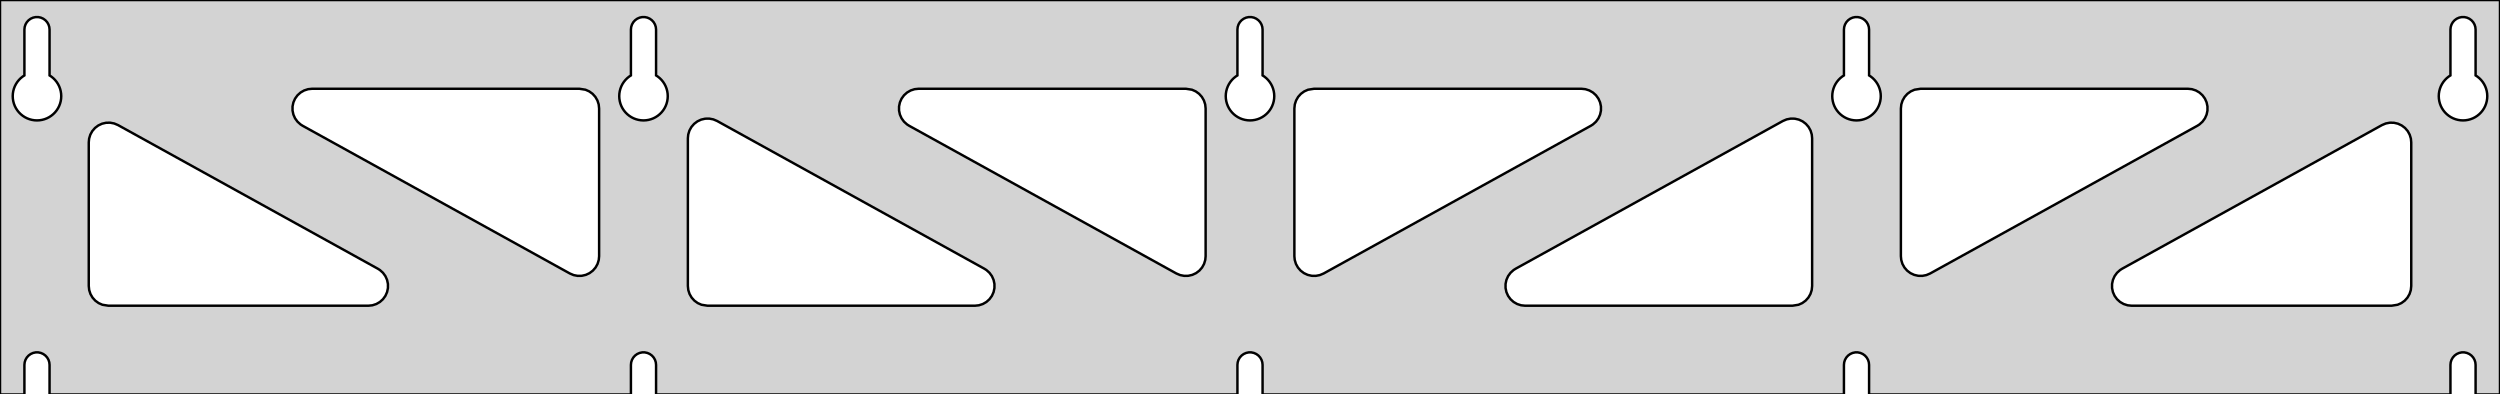 <?xml version="1.0" standalone="no"?>
<!DOCTYPE svg PUBLIC "-//W3C//DTD SVG 1.1//EN" "http://www.w3.org/Graphics/SVG/1.1/DTD/svg11.dtd">
<svg width="507mm" height="80mm" viewBox="0 -80 507 80" xmlns="http://www.w3.org/2000/svg" version="1.1">
<title>OpenSCAD Model</title>
<path d="
M 507,-80 L 0,-80 L 0,-0 L 4.95,-0 L 4.95,-6 L 5.006,-6.53
 L 5.17,-7.037 L 5.437,-7.499 L 5.794,-7.895 L 6.225,-8.208 L 6.712,-8.425 L 7.233,-8.536
 L 7.767,-8.536 L 8.288,-8.425 L 8.775,-8.208 L 9.206,-7.895 L 9.563,-7.499 L 9.83,-7.037
 L 9.994,-6.53 L 10.05,-6 L 10.05,-0 L 127.95,-0 L 127.95,-6 L 128.006,-6.53
 L 128.17,-7.037 L 128.437,-7.499 L 128.794,-7.895 L 129.225,-8.208 L 129.712,-8.425 L 130.233,-8.536
 L 130.767,-8.536 L 131.288,-8.425 L 131.775,-8.208 L 132.206,-7.895 L 132.563,-7.499 L 132.83,-7.037
 L 132.994,-6.53 L 133.05,-6 L 133.05,-0 L 250.95,-0 L 250.95,-6 L 251.006,-6.53
 L 251.17,-7.037 L 251.437,-7.499 L 251.794,-7.895 L 252.225,-8.208 L 252.712,-8.425 L 253.233,-8.536
 L 253.767,-8.536 L 254.288,-8.425 L 254.775,-8.208 L 255.206,-7.895 L 255.563,-7.499 L 255.83,-7.037
 L 255.994,-6.53 L 256.05,-6 L 256.05,-0 L 373.95,-0 L 373.95,-6 L 374.006,-6.53
 L 374.17,-7.037 L 374.437,-7.499 L 374.794,-7.895 L 375.225,-8.208 L 375.712,-8.425 L 376.233,-8.536
 L 376.767,-8.536 L 377.288,-8.425 L 377.775,-8.208 L 378.206,-7.895 L 378.563,-7.499 L 378.83,-7.037
 L 378.994,-6.53 L 379.05,-6 L 379.05,-0 L 496.95,-0 L 496.95,-6 L 497.006,-6.53
 L 497.17,-7.037 L 497.437,-7.499 L 497.794,-7.895 L 498.225,-8.208 L 498.712,-8.425 L 499.233,-8.536
 L 499.767,-8.536 L 500.288,-8.425 L 500.775,-8.208 L 501.206,-7.895 L 501.563,-7.499 L 501.83,-7.037
 L 501.994,-6.53 L 502.05,-6 L 502.05,-0 L 507,-0 z
M 6.986,-55.607 L 6.477,-55.688 L 5.98,-55.821 L 5.499,-56.005 L 5.04,-56.239 L 4.608,-56.52
 L 4.208,-56.844 L 3.844,-57.208 L 3.52,-57.608 L 3.239,-58.04 L 3.005,-58.499 L 2.821,-58.98
 L 2.688,-59.477 L 2.607,-59.986 L 2.58,-60.5 L 2.607,-61.014 L 2.688,-61.523 L 2.821,-62.02
 L 3.005,-62.501 L 3.239,-62.96 L 3.52,-63.392 L 3.844,-63.792 L 4.208,-64.156 L 4.608,-64.48
 L 4.95,-64.702 L 4.95,-74 L 5.006,-74.53 L 5.17,-75.037 L 5.437,-75.499 L 5.794,-75.895
 L 6.225,-76.208 L 6.712,-76.425 L 7.233,-76.536 L 7.767,-76.536 L 8.288,-76.425 L 8.775,-76.208
 L 9.206,-75.895 L 9.563,-75.499 L 9.83,-75.037 L 9.994,-74.53 L 10.05,-74 L 10.05,-64.702
 L 10.392,-64.48 L 10.792,-64.156 L 11.156,-63.792 L 11.48,-63.392 L 11.761,-62.96 L 11.995,-62.501
 L 12.179,-62.02 L 12.312,-61.523 L 12.393,-61.014 L 12.42,-60.5 L 12.393,-59.986 L 12.312,-59.477
 L 12.179,-58.98 L 11.995,-58.499 L 11.761,-58.04 L 11.48,-57.608 L 11.156,-57.208 L 10.792,-56.844
 L 10.392,-56.52 L 9.96,-56.239 L 9.501,-56.005 L 9.02,-55.821 L 8.523,-55.688 L 8.014,-55.607
 L 7.5,-55.58 z
M 129.986,-55.607 L 129.477,-55.688 L 128.98,-55.821 L 128.499,-56.005 L 128.04,-56.239 L 127.608,-56.52
 L 127.208,-56.844 L 126.844,-57.208 L 126.52,-57.608 L 126.239,-58.04 L 126.005,-58.499 L 125.821,-58.98
 L 125.688,-59.477 L 125.607,-59.986 L 125.58,-60.5 L 125.607,-61.014 L 125.688,-61.523 L 125.821,-62.02
 L 126.005,-62.501 L 126.239,-62.96 L 126.52,-63.392 L 126.844,-63.792 L 127.208,-64.156 L 127.608,-64.48
 L 127.95,-64.702 L 127.95,-74 L 128.006,-74.53 L 128.17,-75.037 L 128.437,-75.499 L 128.794,-75.895
 L 129.225,-76.208 L 129.712,-76.425 L 130.233,-76.536 L 130.767,-76.536 L 131.288,-76.425 L 131.775,-76.208
 L 132.206,-75.895 L 132.563,-75.499 L 132.83,-75.037 L 132.994,-74.53 L 133.05,-74 L 133.05,-64.702
 L 133.392,-64.48 L 133.792,-64.156 L 134.156,-63.792 L 134.48,-63.392 L 134.761,-62.96 L 134.995,-62.501
 L 135.179,-62.02 L 135.312,-61.523 L 135.393,-61.014 L 135.42,-60.5 L 135.393,-59.986 L 135.312,-59.477
 L 135.179,-58.98 L 134.995,-58.499 L 134.761,-58.04 L 134.48,-57.608 L 134.156,-57.208 L 133.792,-56.844
 L 133.392,-56.52 L 132.96,-56.239 L 132.501,-56.005 L 132.02,-55.821 L 131.523,-55.688 L 131.014,-55.607
 L 130.5,-55.58 z
M 252.986,-55.607 L 252.477,-55.688 L 251.98,-55.821 L 251.499,-56.005 L 251.04,-56.239 L 250.608,-56.52
 L 250.208,-56.844 L 249.844,-57.208 L 249.52,-57.608 L 249.239,-58.04 L 249.005,-58.499 L 248.821,-58.98
 L 248.688,-59.477 L 248.607,-59.986 L 248.58,-60.5 L 248.607,-61.014 L 248.688,-61.523 L 248.821,-62.02
 L 249.005,-62.501 L 249.239,-62.96 L 249.52,-63.392 L 249.844,-63.792 L 250.208,-64.156 L 250.608,-64.48
 L 250.95,-64.702 L 250.95,-74 L 251.006,-74.53 L 251.17,-75.037 L 251.437,-75.499 L 251.794,-75.895
 L 252.225,-76.208 L 252.712,-76.425 L 253.233,-76.536 L 253.767,-76.536 L 254.288,-76.425 L 254.775,-76.208
 L 255.206,-75.895 L 255.563,-75.499 L 255.83,-75.037 L 255.994,-74.53 L 256.05,-74 L 256.05,-64.702
 L 256.392,-64.48 L 256.792,-64.156 L 257.156,-63.792 L 257.48,-63.392 L 257.761,-62.96 L 257.995,-62.501
 L 258.179,-62.02 L 258.312,-61.523 L 258.393,-61.014 L 258.42,-60.5 L 258.393,-59.986 L 258.312,-59.477
 L 258.179,-58.98 L 257.995,-58.499 L 257.761,-58.04 L 257.48,-57.608 L 257.156,-57.208 L 256.792,-56.844
 L 256.392,-56.52 L 255.96,-56.239 L 255.501,-56.005 L 255.02,-55.821 L 254.523,-55.688 L 254.014,-55.607
 L 253.5,-55.58 z
M 375.986,-55.607 L 375.477,-55.688 L 374.98,-55.821 L 374.499,-56.005 L 374.04,-56.239 L 373.608,-56.52
 L 373.208,-56.844 L 372.844,-57.208 L 372.52,-57.608 L 372.239,-58.04 L 372.005,-58.499 L 371.821,-58.98
 L 371.688,-59.477 L 371.607,-59.986 L 371.58,-60.5 L 371.607,-61.014 L 371.688,-61.523 L 371.821,-62.02
 L 372.005,-62.501 L 372.239,-62.96 L 372.52,-63.392 L 372.844,-63.792 L 373.208,-64.156 L 373.608,-64.48
 L 373.95,-64.702 L 373.95,-74 L 374.006,-74.53 L 374.17,-75.037 L 374.437,-75.499 L 374.794,-75.895
 L 375.225,-76.208 L 375.712,-76.425 L 376.233,-76.536 L 376.767,-76.536 L 377.288,-76.425 L 377.775,-76.208
 L 378.206,-75.895 L 378.563,-75.499 L 378.83,-75.037 L 378.994,-74.53 L 379.05,-74 L 379.05,-64.702
 L 379.392,-64.48 L 379.792,-64.156 L 380.156,-63.792 L 380.48,-63.392 L 380.761,-62.96 L 380.995,-62.501
 L 381.179,-62.02 L 381.312,-61.523 L 381.393,-61.014 L 381.42,-60.5 L 381.393,-59.986 L 381.312,-59.477
 L 381.179,-58.98 L 380.995,-58.499 L 380.761,-58.04 L 380.48,-57.608 L 380.156,-57.208 L 379.792,-56.844
 L 379.392,-56.52 L 378.96,-56.239 L 378.501,-56.005 L 378.02,-55.821 L 377.523,-55.688 L 377.014,-55.607
 L 376.5,-55.58 z
M 498.986,-55.607 L 498.477,-55.688 L 497.98,-55.821 L 497.499,-56.005 L 497.04,-56.239 L 496.608,-56.52
 L 496.208,-56.844 L 495.844,-57.208 L 495.52,-57.608 L 495.239,-58.04 L 495.005,-58.499 L 494.821,-58.98
 L 494.688,-59.477 L 494.607,-59.986 L 494.58,-60.5 L 494.607,-61.014 L 494.688,-61.523 L 494.821,-62.02
 L 495.005,-62.501 L 495.239,-62.96 L 495.52,-63.392 L 495.844,-63.792 L 496.208,-64.156 L 496.608,-64.48
 L 496.95,-64.702 L 496.95,-74 L 497.006,-74.53 L 497.17,-75.037 L 497.437,-75.499 L 497.794,-75.895
 L 498.225,-76.208 L 498.712,-76.425 L 499.233,-76.536 L 499.767,-76.536 L 500.288,-76.425 L 500.775,-76.208
 L 501.206,-75.895 L 501.563,-75.499 L 501.83,-75.037 L 501.994,-74.53 L 502.05,-74 L 502.05,-64.702
 L 502.392,-64.48 L 502.792,-64.156 L 503.156,-63.792 L 503.48,-63.392 L 503.761,-62.96 L 503.995,-62.501
 L 504.179,-62.02 L 504.312,-61.523 L 504.393,-61.014 L 504.42,-60.5 L 504.393,-59.986 L 504.312,-59.477
 L 504.179,-58.98 L 503.995,-58.499 L 503.761,-58.04 L 503.48,-57.608 L 503.156,-57.208 L 502.792,-56.844
 L 502.392,-56.52 L 501.96,-56.239 L 501.501,-56.005 L 501.02,-55.821 L 500.523,-55.688 L 500.014,-55.607
 L 499.5,-55.58 z
M 266.008,-24.069 L 265.193,-24.258 L 264.436,-24.612 L 263.769,-25.116 L 263.221,-25.748 L 262.816,-26.48
 L 262.573,-27.28 L 262.5,-28.039 L 262.5,-58 L 262.587,-58.832 L 262.846,-59.627 L 263.264,-60.351
 L 263.823,-60.973 L 264.5,-61.464 L 265.264,-61.804 L 266.5,-62 L 320.695,-62 L 321.526,-61.913
 L 322.321,-61.654 L 323.046,-61.236 L 323.667,-60.676 L 324.159,-60 L 324.499,-59.236 L 324.673,-58.418
 L 324.673,-57.582 L 324.499,-56.764 L 324.159,-56 L 323.667,-55.324 L 323.046,-54.764 L 322.63,-54.499
 L 268.435,-24.538 L 267.665,-24.212 L 266.844,-24.054 z
M 239.335,-24.212 L 238.565,-24.538 L 184.37,-54.499 L 183.954,-54.764 L 183.333,-55.324 L 182.841,-56
 L 182.501,-56.764 L 182.327,-57.582 L 182.327,-58.418 L 182.501,-59.236 L 182.841,-60 L 183.333,-60.676
 L 183.954,-61.236 L 184.679,-61.654 L 185.474,-61.913 L 186.305,-62 L 240.5,-62 L 241.736,-61.804
 L 242.5,-61.464 L 243.177,-60.973 L 243.736,-60.351 L 244.154,-59.627 L 244.413,-58.832 L 244.5,-58
 L 244.5,-28.039 L 244.427,-27.28 L 244.184,-26.48 L 243.779,-25.748 L 243.231,-25.116 L 242.564,-24.612
 L 241.807,-24.258 L 240.992,-24.069 L 240.156,-24.054 z
M 389.008,-24.069 L 388.193,-24.258 L 387.436,-24.612 L 386.769,-25.116 L 386.221,-25.748 L 385.816,-26.48
 L 385.573,-27.28 L 385.5,-28.039 L 385.5,-58 L 385.587,-58.832 L 385.846,-59.627 L 386.264,-60.351
 L 386.823,-60.973 L 387.5,-61.464 L 388.264,-61.804 L 389.5,-62 L 443.695,-62 L 444.526,-61.913
 L 445.321,-61.654 L 446.046,-61.236 L 446.667,-60.676 L 447.159,-60 L 447.499,-59.236 L 447.673,-58.418
 L 447.673,-57.582 L 447.499,-56.764 L 447.159,-56 L 446.667,-55.324 L 446.046,-54.764 L 445.63,-54.499
 L 391.435,-24.538 L 390.665,-24.212 L 389.844,-24.054 z
M 116.335,-24.212 L 115.565,-24.538 L 61.37,-54.499 L 60.954,-54.764 L 60.333,-55.324 L 59.841,-56
 L 59.501,-56.764 L 59.327,-57.582 L 59.327,-58.418 L 59.501,-59.236 L 59.841,-60 L 60.333,-60.676
 L 60.954,-61.236 L 61.678,-61.654 L 62.474,-61.913 L 63.306,-62 L 117.5,-62 L 118.736,-61.804
 L 119.5,-61.464 L 120.177,-60.973 L 120.736,-60.351 L 121.154,-59.627 L 121.413,-58.832 L 121.5,-58
 L 121.5,-28.039 L 121.427,-27.28 L 121.184,-26.48 L 120.779,-25.748 L 120.231,-25.116 L 119.564,-24.612
 L 118.807,-24.258 L 117.992,-24.069 L 117.156,-24.054 z
M 309.305,-18 L 308.474,-18.087 L 307.679,-18.346 L 306.954,-18.764 L 306.333,-19.323 L 305.841,-20
 L 305.501,-20.764 L 305.327,-21.582 L 305.327,-22.418 L 305.501,-23.236 L 305.841,-24 L 306.333,-24.677
 L 306.954,-25.236 L 307.37,-25.501 L 361.565,-55.462 L 362.335,-55.788 L 363.156,-55.946 L 363.992,-55.931
 L 364.807,-55.742 L 365.564,-55.388 L 366.231,-54.883 L 366.779,-54.252 L 367.184,-53.52 L 367.427,-52.72
 L 367.5,-51.961 L 367.5,-22 L 367.413,-21.168 L 367.154,-20.373 L 366.736,-19.649 L 366.177,-19.027
 L 365.5,-18.536 L 364.736,-18.196 L 363.5,-18 z
M 143.5,-18 L 142.264,-18.196 L 141.5,-18.536 L 140.823,-19.027 L 140.264,-19.649 L 139.846,-20.373
 L 139.587,-21.168 L 139.5,-22 L 139.5,-51.961 L 139.573,-52.72 L 139.816,-53.52 L 140.221,-54.252
 L 140.769,-54.883 L 141.436,-55.388 L 142.193,-55.742 L 143.008,-55.931 L 143.844,-55.946 L 144.665,-55.788
 L 145.435,-55.462 L 199.63,-25.501 L 200.046,-25.236 L 200.667,-24.677 L 201.159,-24 L 201.499,-23.236
 L 201.673,-22.418 L 201.673,-21.582 L 201.499,-20.764 L 201.159,-20 L 200.667,-19.323 L 200.046,-18.764
 L 199.321,-18.346 L 198.526,-18.087 L 197.695,-18 z
M 22,-18 L 20.764,-18.196 L 20,-18.536 L 19.323,-19.027 L 18.764,-19.649 L 18.346,-20.373
 L 18.087,-21.168 L 18,-22 L 18,-51.132 L 18.073,-51.891 L 18.316,-52.691 L 18.721,-53.422
 L 19.269,-54.054 L 19.936,-54.558 L 20.694,-54.913 L 21.508,-55.102 L 22.344,-55.117 L 23.165,-54.958
 L 23.935,-54.633 L 76.63,-25.501 L 77.046,-25.236 L 77.667,-24.677 L 78.159,-24 L 78.499,-23.236
 L 78.673,-22.418 L 78.673,-21.582 L 78.499,-20.764 L 78.159,-20 L 77.667,-19.323 L 77.046,-18.764
 L 76.322,-18.346 L 75.526,-18.087 L 74.695,-18 z
M 432.305,-18 L 431.474,-18.087 L 430.679,-18.346 L 429.954,-18.764 L 429.333,-19.323 L 428.841,-20
 L 428.501,-20.764 L 428.327,-21.582 L 428.327,-22.418 L 428.501,-23.236 L 428.841,-24 L 429.333,-24.677
 L 429.954,-25.236 L 430.37,-25.501 L 483.065,-54.633 L 483.835,-54.958 L 484.656,-55.117 L 485.492,-55.102
 L 486.307,-54.913 L 487.064,-54.558 L 487.731,-54.054 L 488.279,-53.422 L 488.684,-52.691 L 488.927,-51.891
 L 489,-51.132 L 489,-22 L 488.913,-21.168 L 488.654,-20.373 L 488.236,-19.649 L 487.677,-19.027
 L 487,-18.536 L 486.236,-18.196 L 485,-18 z
" stroke="black" fill="lightgray" stroke-width="0.5"/>
</svg>
